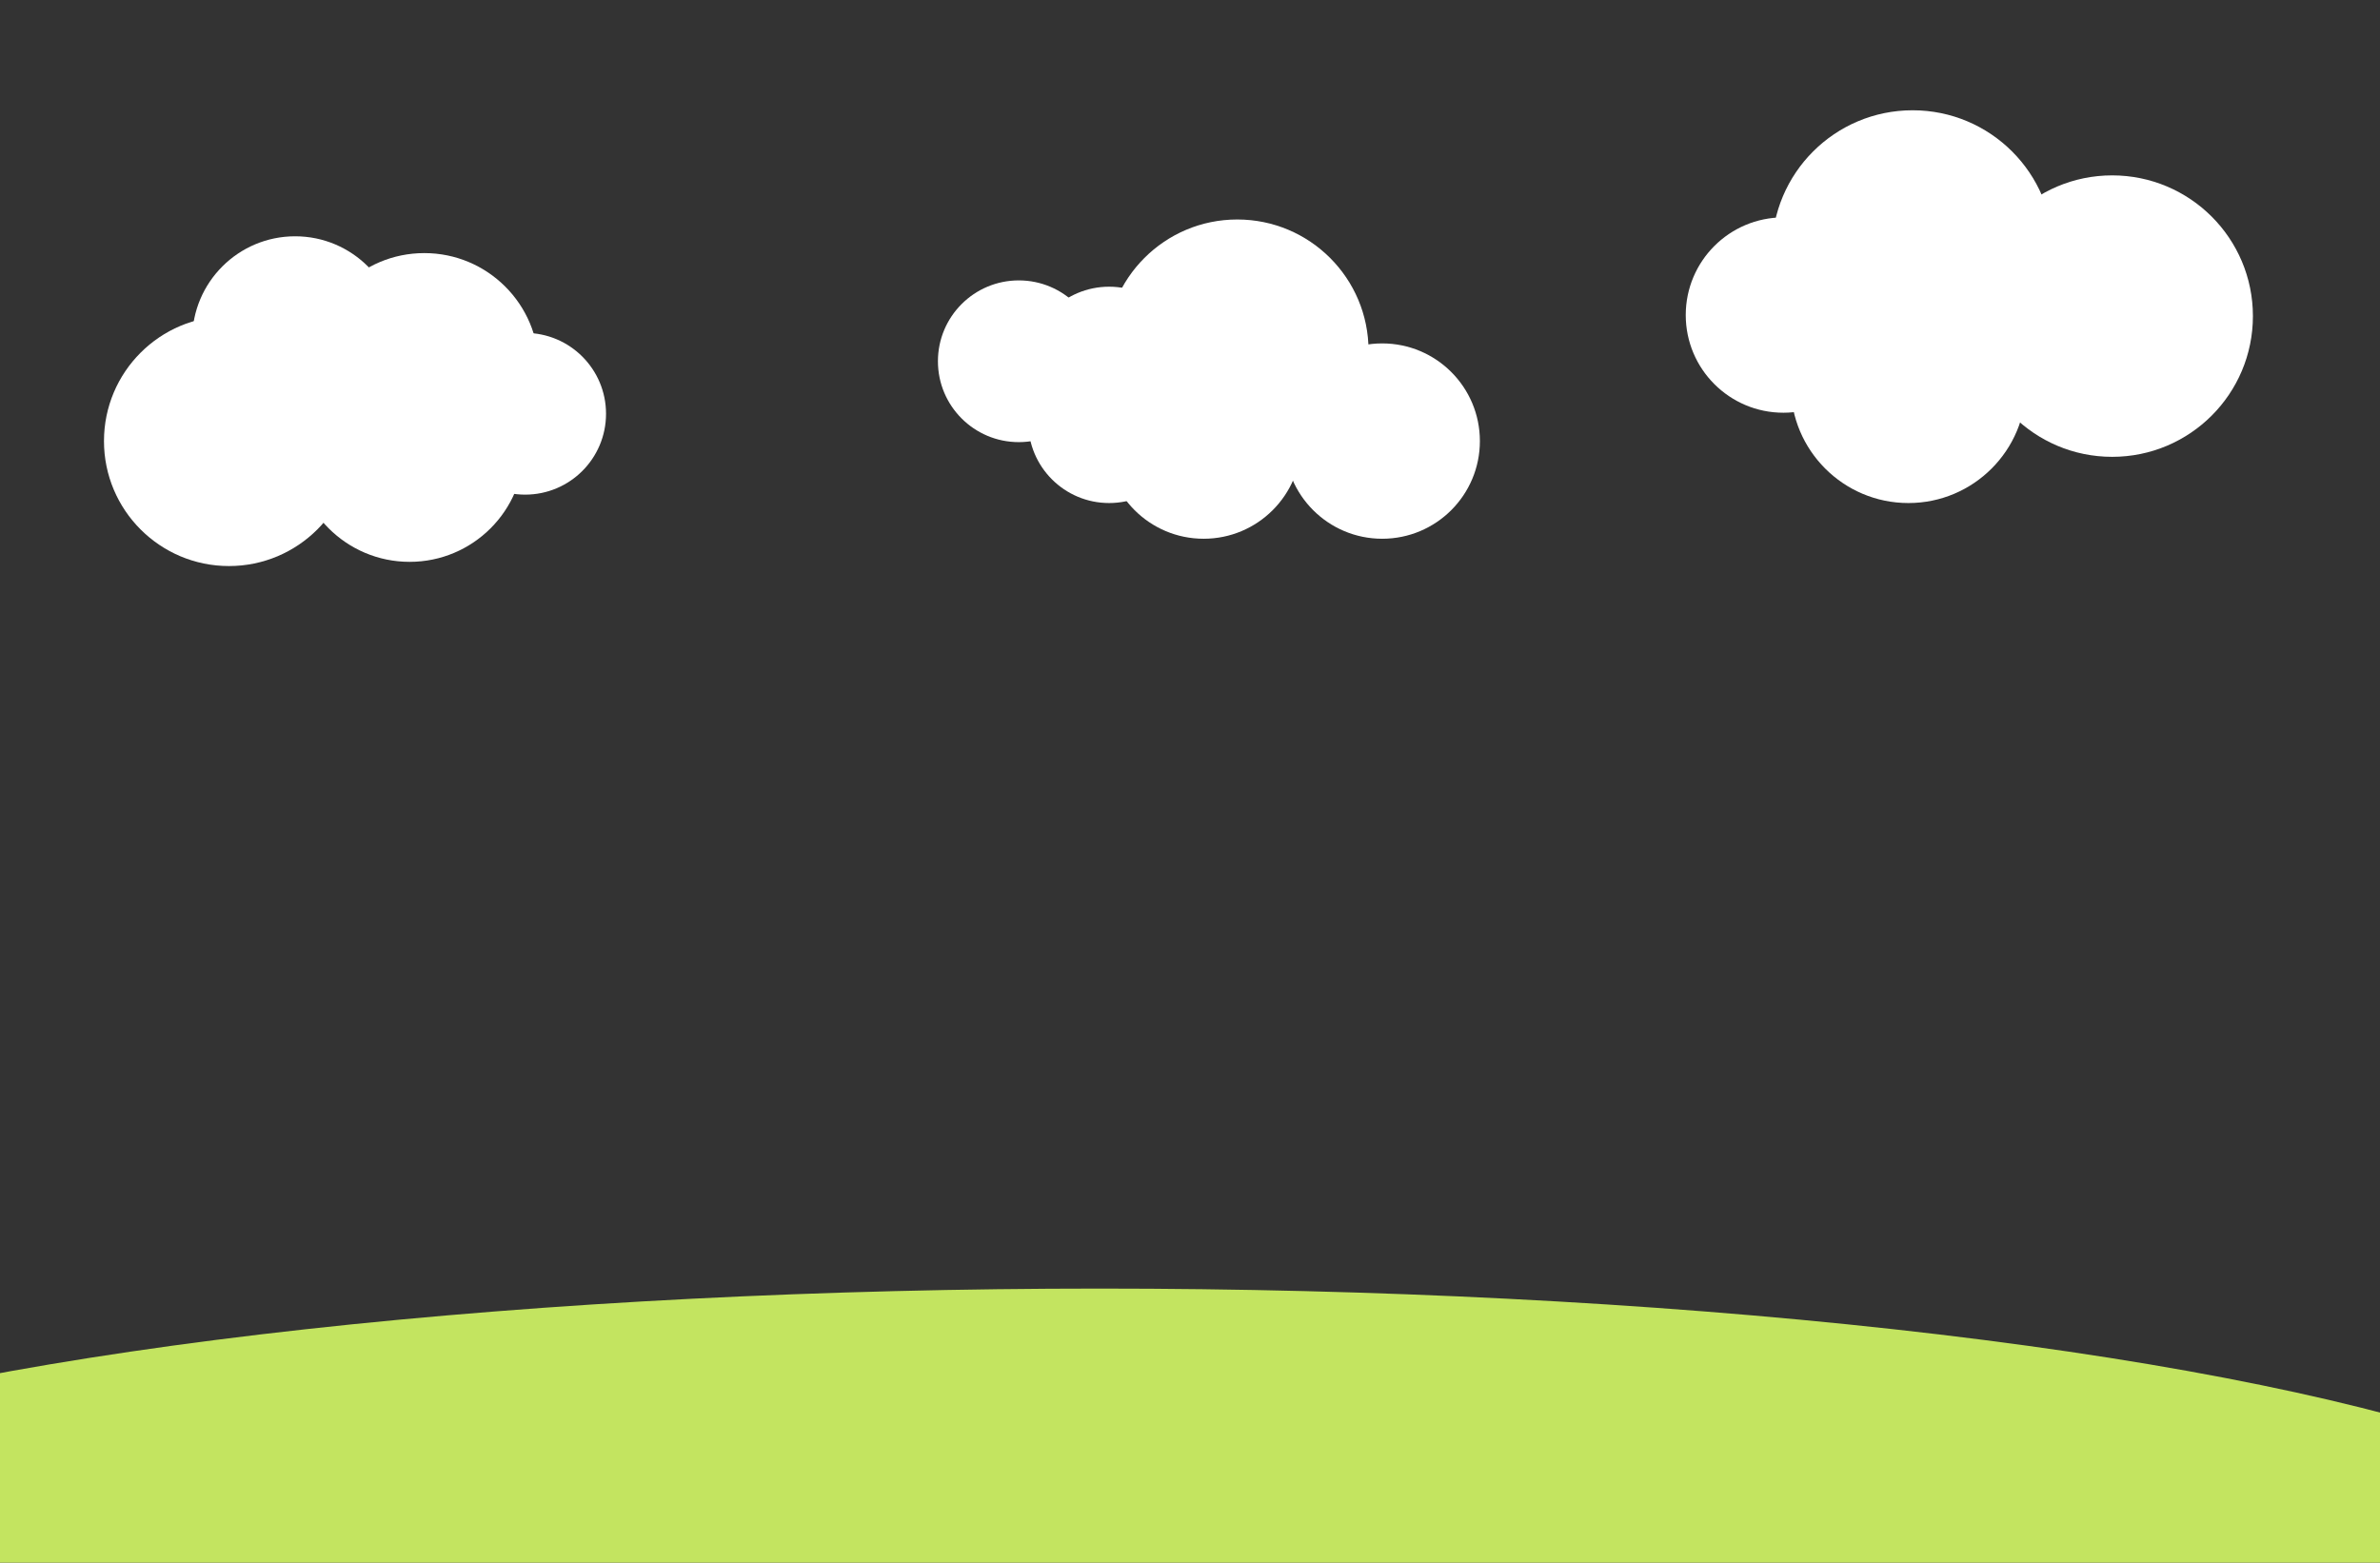 <svg width="1133" height="744" viewBox="0 0 1133 744" fill="none" xmlns="http://www.w3.org/2000/svg">
<rect x="0" y="0" width="1133" height="744" fill="#333333" stroke="none"/>
<g clip-path="url(#clip0_298_620)">
<ellipse cx="523.5" cy="758" rx="756" ry="144.5" fill="#C3E460"/>
<circle cx="528" cy="201" r="38.5" fill="white"/>
<circle cx="485" cy="172" r="38.5" fill="white"/>
<circle cx="528" cy="175" r="38.5" fill="white"/>
<circle cx="109" cy="210" r="59.5" fill="white"/>
<circle cx="140.5" cy="161.5" r="49" fill="white"/>
<circle cx="250" cy="197" r="38.5" fill="white"/>
<circle cx="202" cy="175" r="54.5" fill="white"/>
<circle cx="195" cy="213" r="54.5" fill="white"/>
<circle cx="589" cy="167" r="62.5" fill="white"/>
<circle cx="658" cy="210" r="46.5" fill="white"/>
<circle cx="573" cy="210" r="46.5" fill="white"/>
<circle cx="849" cy="150" r="46.5" fill="white"/>
<circle cx="908.5" cy="183.5" r="56" fill="white"/>
<circle cx="910.5" cy="119.5" r="67" fill="white"/>
<circle cx="1005.5" cy="150.5" r="67" fill="white"/>
</g>
<defs>
<clipPath id="clip0_298_620">
<rect width="744" height="1133" fill="white" transform="matrix(0 -1 1 0 0 744)"/>
</clipPath>
</defs>
</svg>
